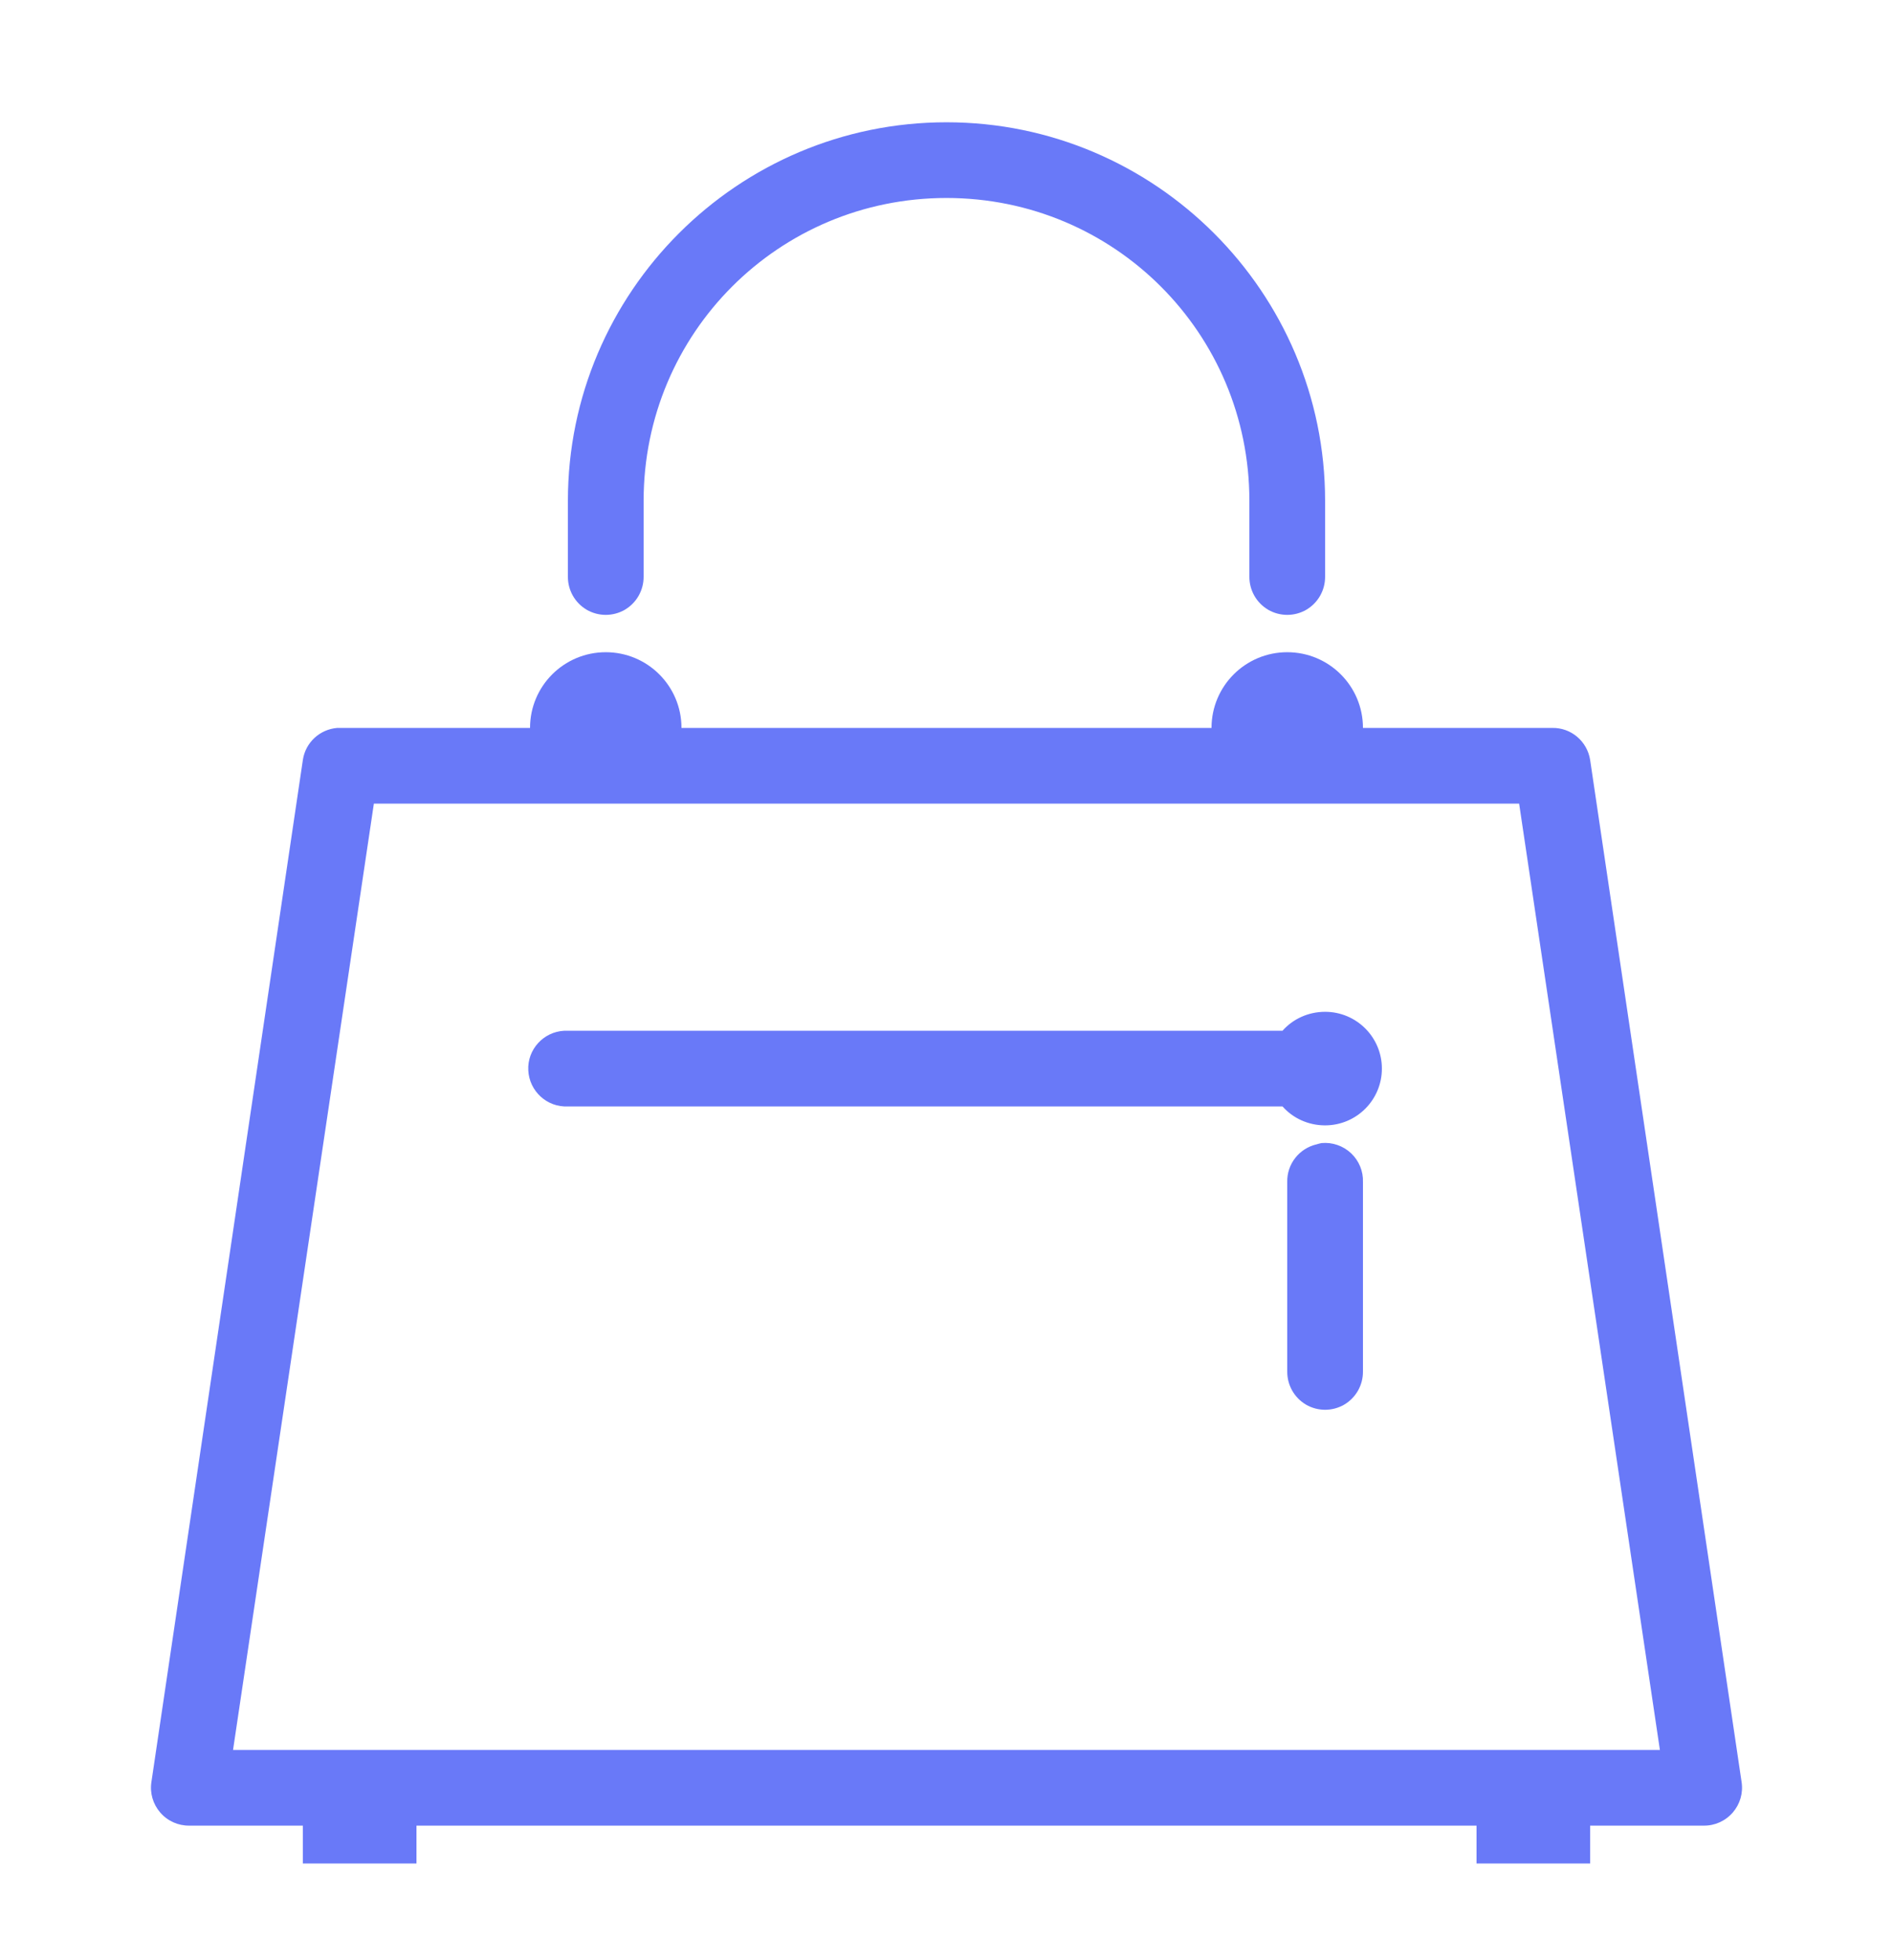 <svg width="28" height="29" viewBox="0 0 28 29" fill="none" xmlns="http://www.w3.org/2000/svg">
<path d="M14 1.809C10.913 1.809 8.4 4.322 8.4 7.409V8.529C8.398 8.73 8.503 8.918 8.678 9.021C8.853 9.122 9.067 9.122 9.242 9.021C9.417 8.918 9.522 8.73 9.52 8.529V7.409C9.52 4.928 11.519 2.929 14 2.929C16.48 2.929 18.48 4.928 18.48 7.409V8.529C18.478 8.73 18.583 8.918 18.758 9.021C18.933 9.122 19.147 9.122 19.322 9.021C19.497 8.918 19.602 8.73 19.6 8.529V7.409C19.6 4.322 17.086 1.809 14 1.809ZM8.96 9.649C8.341 9.649 7.84 10.15 7.84 10.769H5.04C5.022 10.769 5.005 10.769 4.987 10.769C4.729 10.791 4.519 10.985 4.48 11.241L2.24 26.361C2.214 26.525 2.262 26.689 2.369 26.814C2.478 26.941 2.636 27.011 2.8 27.009H4.48V27.569H6.16V27.009H21.84V27.569H23.52V27.009H25.2C25.364 27.011 25.521 26.941 25.631 26.814C25.738 26.689 25.786 26.525 25.76 26.361L23.52 11.241C23.476 10.966 23.238 10.764 22.96 10.769H20.16C20.16 10.15 19.659 9.649 19.04 9.649C18.421 9.649 17.92 10.15 17.92 10.769H10.08C10.08 10.15 9.579 9.649 8.96 9.649ZM5.53 11.889H22.47L24.552 25.889H3.447L5.53 11.889ZM19.6 14.969C19.35 14.969 19.123 15.076 18.97 15.249H8.4C8.382 15.249 8.365 15.249 8.347 15.249C8.039 15.264 7.798 15.527 7.814 15.835C7.829 16.143 8.091 16.384 8.4 16.369H18.97C19.123 16.542 19.35 16.649 19.6 16.649C20.064 16.649 20.44 16.273 20.44 15.809C20.44 15.345 20.064 14.969 19.6 14.969ZM19.547 16.911C19.523 16.916 19.499 16.922 19.477 16.929C19.217 16.988 19.033 17.222 19.04 17.489V20.289C19.038 20.49 19.143 20.678 19.318 20.781C19.493 20.882 19.707 20.882 19.882 20.781C20.057 20.678 20.162 20.49 20.16 20.289V17.489C20.166 17.327 20.101 17.172 19.985 17.062C19.867 16.951 19.707 16.896 19.547 16.911Z" fill="#6979F8"/>
</svg>
